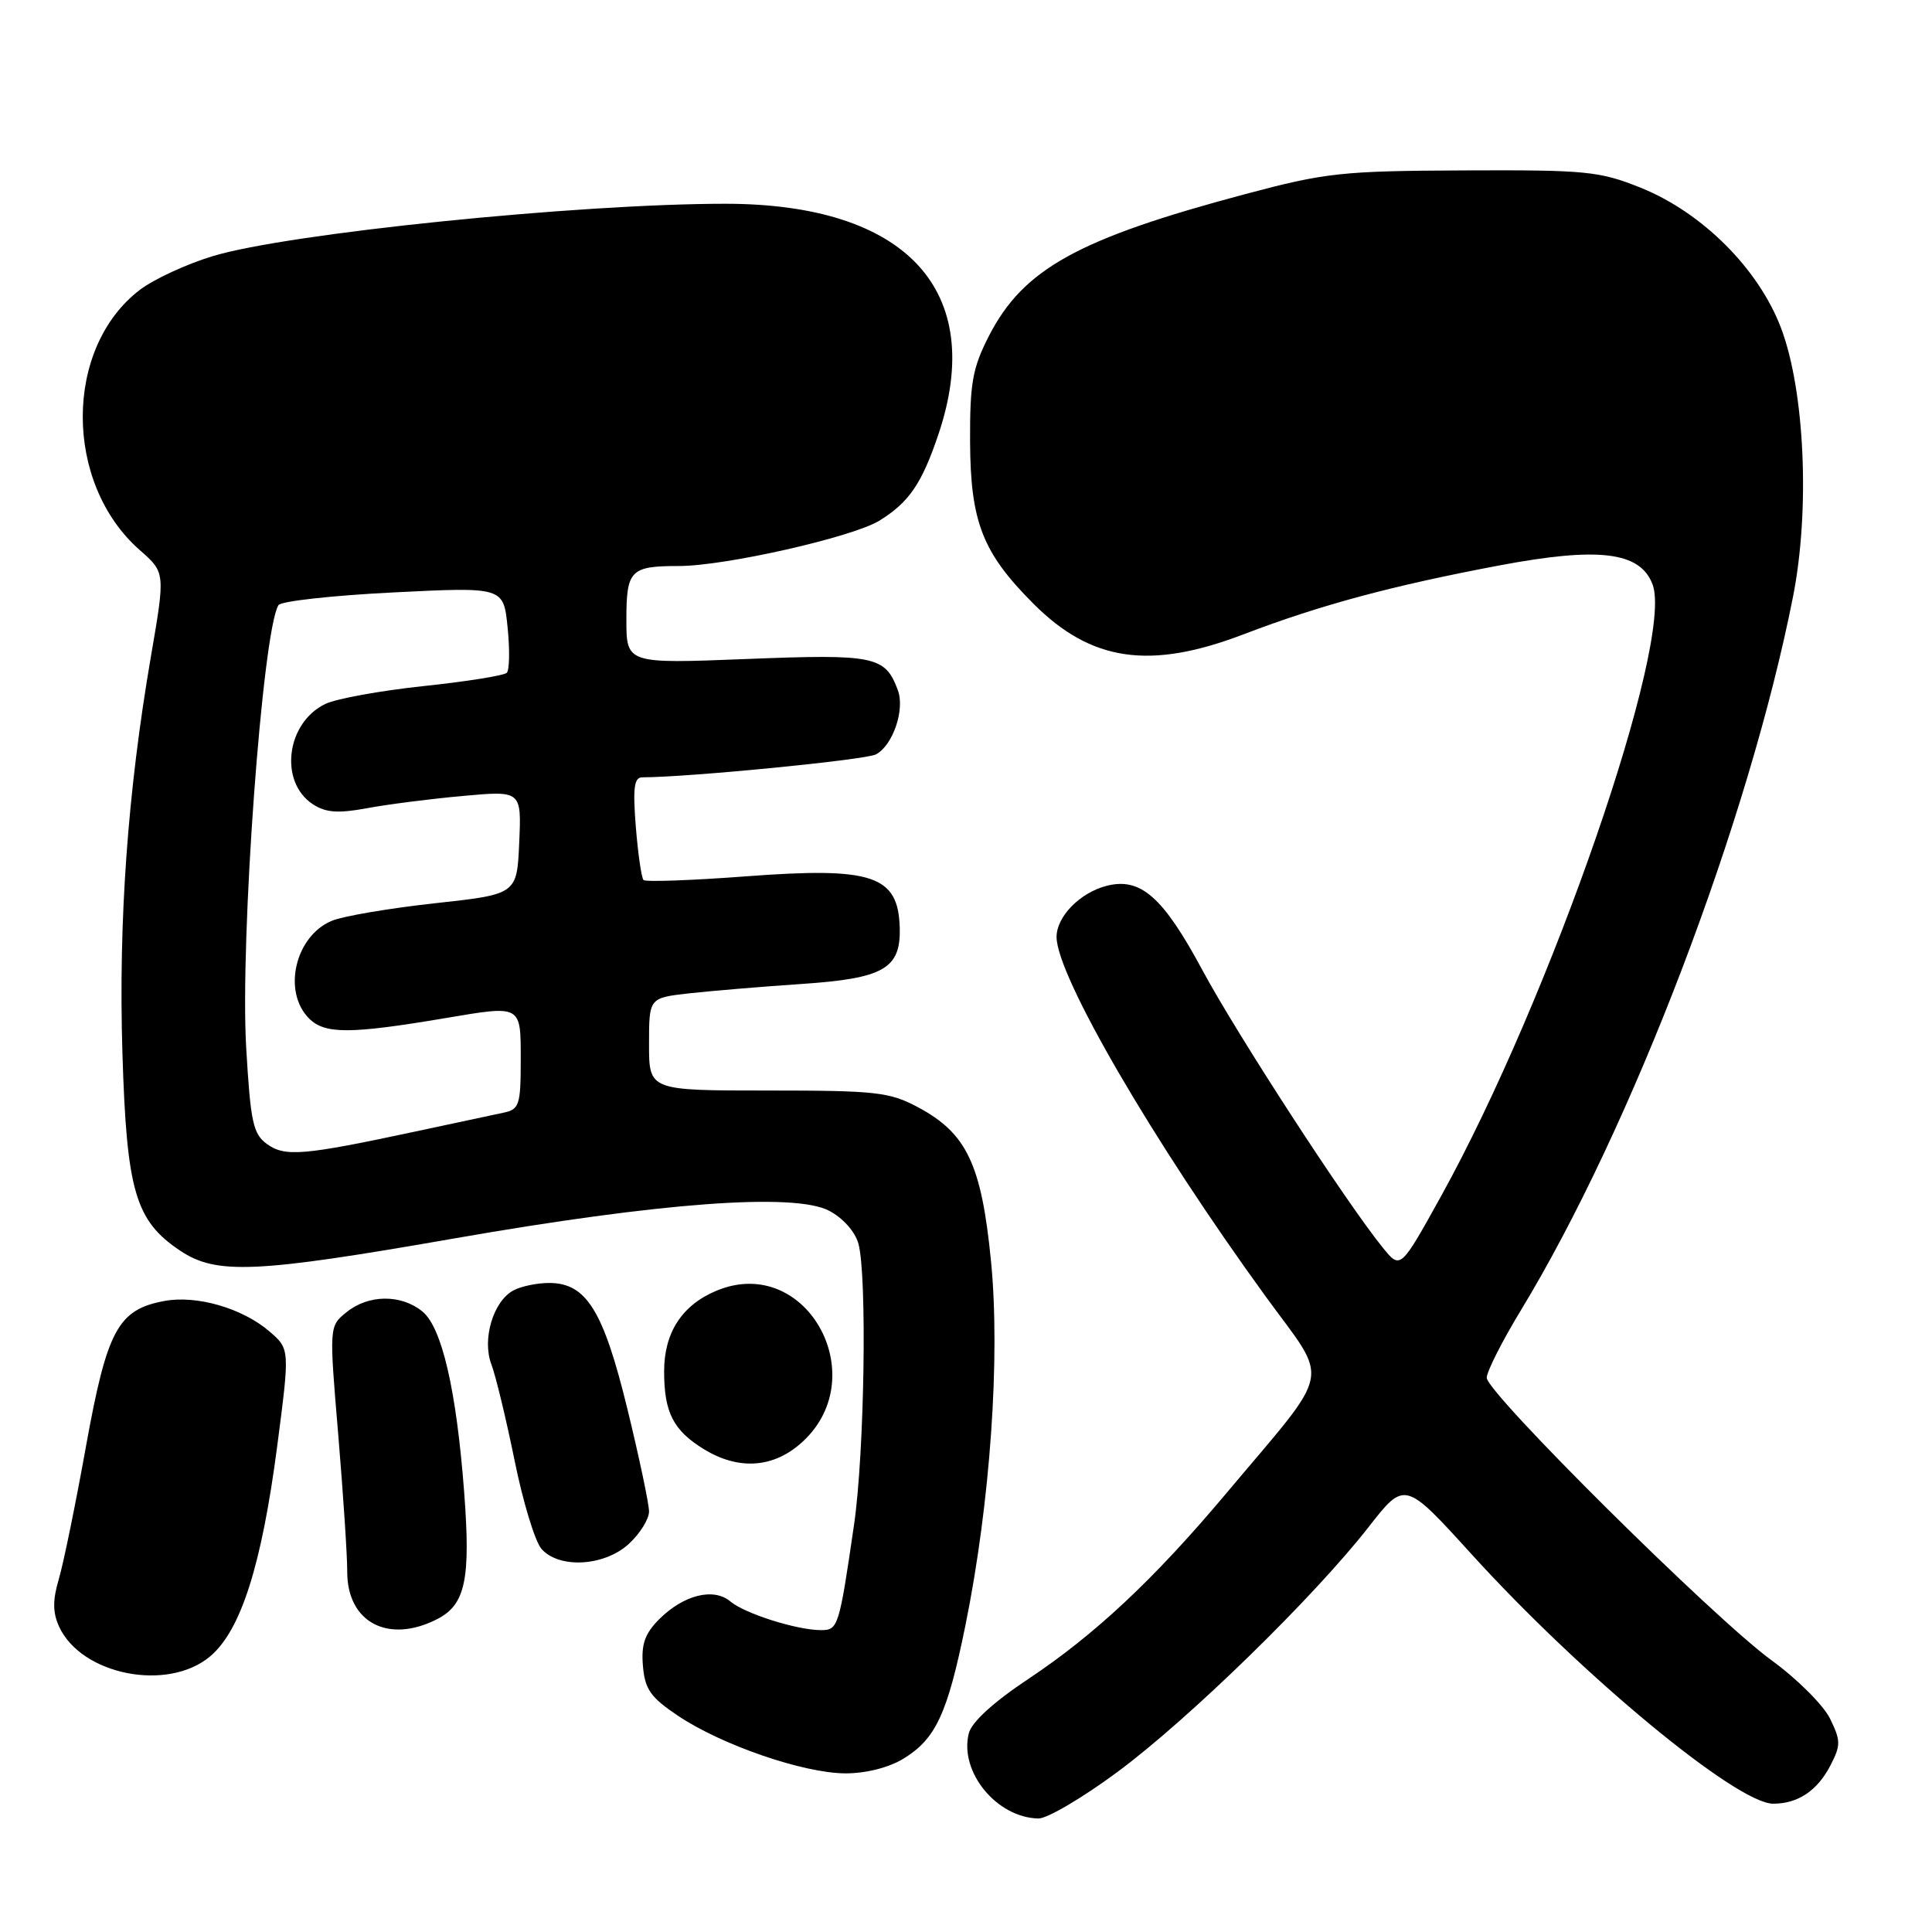 <?xml version="1.0" encoding="UTF-8" standalone="no"?>
<!DOCTYPE svg PUBLIC "-//W3C//DTD SVG 1.1//EN" "http://www.w3.org/Graphics/SVG/1.1/DTD/svg11.dtd" >
<svg xmlns="http://www.w3.org/2000/svg" xmlns:xlink="http://www.w3.org/1999/xlink" version="1.1" viewBox="0 0 256 256">
 <g >
 <path fill="currentColor"
d=" M 148.10 234.77 C 157.55 227.77 174.10 211.62 181.34 202.35 C 186.14 196.20 186.14 196.20 194.99 205.94 C 209.56 221.98 230.14 239.00 234.96 239.00 C 238.23 239.00 240.80 237.28 242.53 233.95 C 243.93 231.24 243.92 230.65 242.49 227.73 C 241.62 225.95 238.14 222.47 234.74 220.00 C 227.06 214.40 197.00 184.57 197.00 182.56 C 197.00 181.74 199.04 177.71 201.53 173.61 C 216.21 149.43 231.70 108.83 237.58 79.09 C 239.85 67.64 239.15 51.83 236.01 43.50 C 233.05 35.65 225.58 28.17 217.41 24.88 C 211.94 22.68 210.20 22.51 194.00 22.58 C 177.78 22.65 175.66 22.88 165.00 25.72 C 142.84 31.63 135.61 35.63 131.05 44.49 C 128.86 48.77 128.51 50.73 128.54 58.49 C 128.59 69.18 130.18 73.24 136.97 80.03 C 144.61 87.67 152.38 88.79 164.78 84.05 C 174.91 80.18 184.35 77.63 198.58 74.94 C 211.86 72.43 217.33 73.10 218.97 77.43 C 221.84 84.96 205.48 132.27 190.92 158.55 C 185.57 168.20 185.57 168.20 183.25 165.35 C 178.45 159.45 163.96 137.16 159.32 128.54 C 154.11 118.85 151.15 116.24 146.66 117.37 C 143.13 118.26 140.00 121.44 140.00 124.15 C 140.00 129.26 152.77 151.23 167.71 171.79 C 176.24 183.53 176.79 180.85 162.38 198.00 C 152.90 209.28 145.06 216.62 136.23 222.49 C 131.64 225.54 128.74 228.19 128.37 229.68 C 127.09 234.78 132.06 240.85 137.60 240.96 C 138.75 240.98 143.48 238.20 148.10 234.77 Z  M 119.70 233.04 C 123.99 230.42 125.53 227.12 127.92 215.39 C 131.21 199.20 132.57 179.80 131.31 167.07 C 130.05 154.28 128.10 150.17 121.65 146.72 C 117.87 144.70 116.10 144.50 101.75 144.50 C 86.00 144.50 86.00 144.50 86.00 138.37 C 86.00 132.23 86.00 132.23 91.25 131.63 C 94.14 131.31 100.87 130.74 106.22 130.38 C 117.10 129.65 119.37 128.35 119.22 122.93 C 119.02 116.00 115.64 114.86 98.98 116.11 C 91.71 116.66 85.55 116.88 85.27 116.61 C 85.00 116.33 84.54 113.16 84.25 109.56 C 83.84 104.38 84.02 103.00 85.11 103.00 C 91.38 102.98 114.71 100.69 116.07 99.96 C 118.31 98.76 119.93 94.04 118.97 91.46 C 117.30 86.93 115.93 86.65 98.96 87.32 C 83.00 87.95 83.00 87.95 83.00 82.08 C 83.00 75.54 83.54 75.00 89.97 75.00 C 96.09 75.00 113.00 71.17 116.54 68.98 C 120.45 66.56 122.14 64.09 124.34 57.57 C 130.77 38.52 120.13 27.00 96.11 27.00 C 76.54 27.00 38.15 30.92 28.19 33.94 C 24.72 34.99 20.38 37.00 18.54 38.40 C 8.45 46.10 8.44 64.03 18.52 72.89 C 21.91 75.86 21.91 75.86 19.99 87.03 C 16.91 104.98 15.69 122.00 16.22 139.48 C 16.78 157.84 17.92 161.76 23.90 165.74 C 28.69 168.93 33.91 168.69 60.19 164.10 C 87.43 159.34 105.21 158.02 109.84 160.42 C 111.66 161.36 113.29 163.18 113.74 164.77 C 114.91 168.97 114.55 192.49 113.17 202.00 C 111.19 215.60 111.06 216.00 108.79 216.00 C 105.60 216.00 98.69 213.81 96.79 212.21 C 94.57 210.33 90.59 211.32 87.35 214.55 C 85.44 216.47 84.95 217.87 85.19 220.73 C 85.45 223.84 86.20 224.91 89.84 227.35 C 95.65 231.24 106.45 234.95 112.00 234.98 C 114.73 234.99 117.76 234.22 119.70 233.04 Z  M 27.84 219.48 C 31.91 216.06 34.67 207.41 36.73 191.63 C 38.41 178.75 38.41 178.75 35.69 176.41 C 32.12 173.34 26.04 171.58 21.76 172.39 C 15.63 173.53 14.18 176.24 11.40 191.61 C 10.03 199.25 8.40 207.19 7.79 209.25 C 6.97 212.03 6.98 213.66 7.82 215.51 C 10.75 221.94 22.21 224.22 27.84 219.48 Z  M 57.97 214.52 C 61.68 212.60 62.38 209.24 61.50 197.66 C 60.47 184.15 58.55 175.87 55.96 173.77 C 53.13 171.47 48.82 171.52 45.92 173.87 C 43.61 175.73 43.61 175.73 44.82 190.12 C 45.48 198.03 46.02 206.19 46.01 208.25 C 45.99 214.99 51.48 217.87 57.97 214.52 Z  M 83.35 204.55 C 84.81 203.20 86.00 201.28 86.00 200.28 C 86.00 199.28 84.71 193.16 83.13 186.68 C 79.94 173.62 77.69 170.00 72.76 170.00 C 71.17 170.00 69.05 170.44 68.04 170.98 C 65.35 172.42 63.85 177.47 65.11 180.79 C 65.68 182.28 67.06 188.00 68.18 193.50 C 69.29 199.00 70.90 204.29 71.76 205.25 C 74.11 207.90 80.13 207.54 83.35 204.55 Z  M 105.89 191.44 C 116.05 182.89 107.01 166.02 94.95 171.02 C 90.38 172.92 88.00 176.57 88.00 181.70 C 88.00 187.18 89.22 189.55 93.31 192.05 C 97.75 194.75 102.21 194.54 105.89 191.44 Z  M 35.39 151.60 C 33.53 150.26 33.20 148.71 32.62 138.79 C 31.79 124.52 34.78 83.56 36.90 80.18 C 37.23 79.66 44.08 78.90 52.11 78.50 C 66.72 77.77 66.72 77.77 67.26 83.14 C 67.56 86.09 67.51 88.79 67.15 89.15 C 66.79 89.51 61.83 90.31 56.11 90.91 C 50.40 91.52 44.56 92.58 43.12 93.27 C 37.92 95.76 36.94 103.61 41.46 106.57 C 43.17 107.68 44.78 107.80 48.58 107.10 C 51.29 106.59 57.01 105.86 61.30 105.47 C 69.10 104.76 69.10 104.76 68.80 111.63 C 68.50 118.50 68.50 118.50 57.59 119.69 C 51.59 120.35 45.46 121.39 43.97 122.01 C 39.11 124.03 37.39 131.39 40.96 134.96 C 43.04 137.04 46.40 137.03 58.93 134.92 C 69.17 133.19 69.00 133.09 69.00 140.48 C 69.00 146.40 68.80 147.00 66.75 147.43 C 65.51 147.69 60.23 148.82 55.00 149.94 C 40.18 153.11 37.77 153.31 35.39 151.60 Z "/>
</g>
</svg>